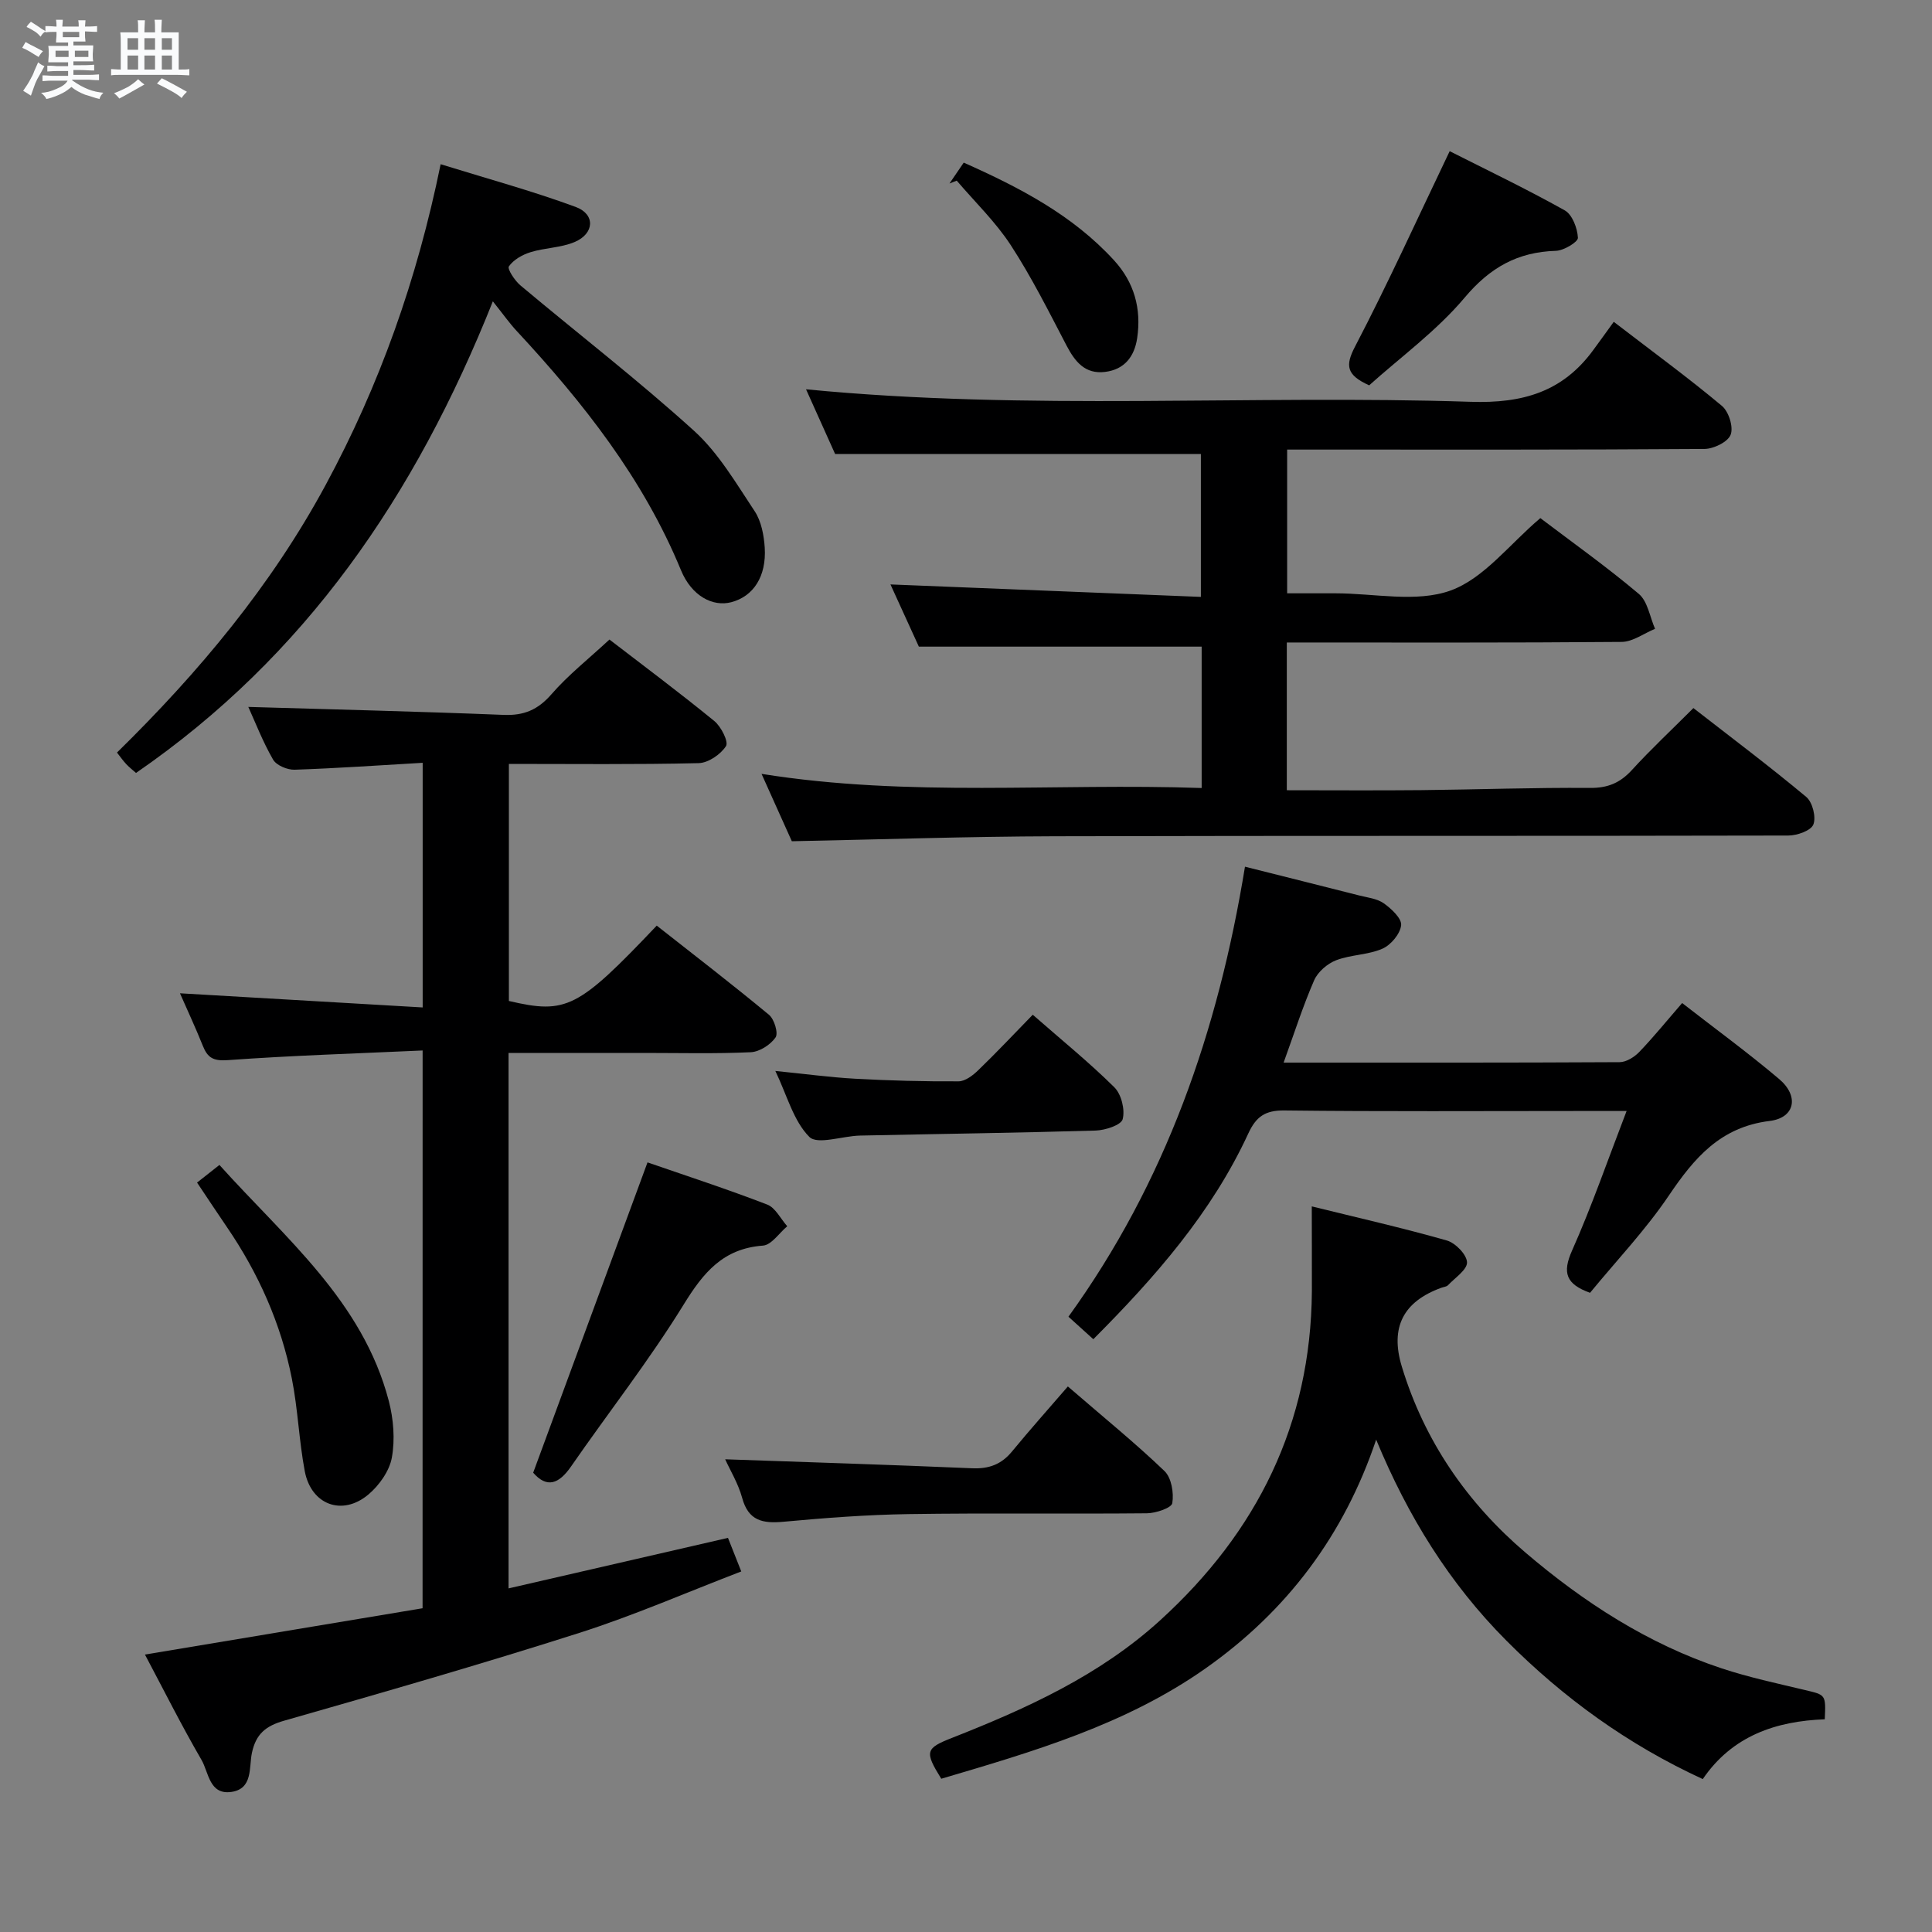 <svg enable-background="new 0 0 400 400" viewBox="0 0 400 400" xmlns="http://www.w3.org/2000/svg"><rect x="0" y="0" width="400" height="400" fill="#808080" stroke="none"/><path d="m6.8 9.5c.6.3 1.3.7 2.1 1.1-.4.4-.7.8-.9 1.2-.7-.4-1.3-.8-1.8-1.1s-1.1-.6-1.6-.8c.2-.4.5-.8.7-1.2.4.2.8.5 1.5.8zm.9 6.9c-.3.6-.5 1.1-.7 1.7s-.4 1.1-.6 1.7c-.6-.4-1.1-.7-1.6-1 .7-1 1.2-1.8 1.5-2.4.3-.5.6-1.1.8-1.7.3-.6.5-1.2.8-1.8.3.3.8.6 1.3.8-.7 1.3-1.2 2.2-1.5 2.7zm.1-11c.4.3 1 .7 1.7 1.1-.5.2-.8.6-1.1 1.1-.5-.6-1-1-1.4-1.2s-.9-.6-1.5-.8c.2-.4.5-.7.9-1.1.5.3.9.6 1.4.9zm10.5 13.1c1 .4 2 .6 3.1.7-.4.4-.7.8-.8 1.3-.9-.2-1.9-.6-3-.9-1-.4-2-.9-2.8-1.6-.5.4-1.1.9-1.9 1.3s-1.9.9-3.3 1.2c-.1-.3-.5-.8-1.1-1.3 1 0 2.1-.3 3.2-.8 1.2-.5 1.9-1 2.3-1.7h-3.2c-.4 0-1 0-2 .1v-1.2c1 0 1.7.1 2 .1h3.3v-1h-2.3c-.2 0-.9 0-2 .1v-1.2c1.2 0 1.9.1 2 .1h2.3v-.8h-4.1c0-.7.1-1.2.1-1.6 0-.5 0-1.1-.1-1.8h4.1v-.7h-2.5c0-.6.1-1.1.1-1.6v-.6h-.5c-.4 0-1 0-1.8.1v-1.3c1.2 0 1.9.1 2.1.1h.2c0-.3 0-.8-.1-1.4h1.4c0 .6-.1 1-.1 1.4h3.4c0-.4 0-.8-.1-1.3h1.5c0 .4-.1.9-.1 1.3.7 0 1.5 0 2.5-.1v1.2c-1 0-1.8-.1-2.5-.1v.6c0 .3 0 .8.1 1.5h-2.5v.8h4.1c0 .7-.1 1.3-.1 1.8s0 1 .1 1.5h-4.1v.8h1.4c.8 0 1.8 0 2.9-.1v1.2c-1 0-1.9-.1-2.8-.1h-1.5v1h3.2c.3 0 1 0 2.1-.1v1.2c-1.1 0-1.8-.1-2.1-.1h-3.4l-.1.1c1.4 1 2.4 1.5 3.4 1.9zm-4.1-6.7v-1.3h-2.7v1.3zm2.2-4.1v-1.1h-3.4v1.1zm1.9 4.1v-1.3h-2.8v1.3z" fill="#fafbfc"/><path d="m37 6.7v2.3 5.4c1 0 1.8 0 2.2-.1v1.3c-.6 0-1.5-.1-2.5-.1h-11.9c-.7 0-1.3 0-1.8.1v-1.3c.5 0 1.1.1 2 .1v-5.2c0-1 0-1.8-.1-2.5h3.7c0-1.3 0-2.1-.1-2.5h1.5c0 .4-.1 1.3-.1 2.5h2.2c0-1.2 0-2.1-.1-2.6h1.5c0 .4-.1 1.3-.1 2.6zm-12.3 13.7c-.3-.4-.7-.8-1.1-1.1 1.1-.4 2.1-.9 2.9-1.3.8-.5 1.5-1 2.1-1.6.4.4.9.8 1.3 1.1-2.5 1.4-4.2 2.4-5.2 2.9zm3.9-10.1v-2.4h-2.2v2.4zm0 4.1v-2.9h-2.2v2.9zm3.5-4.1v-2.4h-2.2v2.4zm0 4.1v-2.9h-2.2v2.9zm.4 2.9 1-1.1c.6.3 1.4.7 2.5 1.3s2 1.1 2.7 1.5c-.4.4-.8.8-1.1 1.3-.8-.8-2.5-1.7-5.1-3zm3.1-7v-2.4h-2.1v2.4zm0 4.1v-2.9h-2.1v2.9z" fill="#fafbfc"/><g fill="#000001"><path d="m248.79 163.15c0-10.47 0-19.94 0-29.27-19.35 0-38.53 0-58.55 0-1.74-3.81-3.92-8.6-5.88-12.88 21.31.86 42.62 1.71 64.27 2.58 0-10.7 0-20.28 0-29.59-25 0-49.87 0-75.73 0-1.67-3.72-3.86-8.59-6.02-13.39 46.13 4.5 91.94 1.09 137.63 2.59 10.78.35 19.02-2.07 25.34-10.69 1.38-1.87 2.73-3.76 4.26-5.87 8.32 6.39 15.55 11.68 22.4 17.41 1.41 1.18 2.42 4.39 1.8 5.97-.58 1.5-3.52 2.93-5.43 2.94-26.66.19-53.32.13-79.97.13-1.99 0-3.99 0-6.42 0v29.76h10.02c8 0 16.71 1.97 23.79-.57 6.94-2.5 12.22-9.6 18.61-15 6.54 4.96 13.7 10.05 20.39 15.69 1.84 1.55 2.28 4.77 3.36 7.23-2.3.94-4.6 2.69-6.91 2.71-22.98.2-45.96.12-69.33.12v30.59c9.28 0 18.57.07 27.85-.02 11.65-.12 23.29-.55 34.94-.46 3.68.03 6.23-1.05 8.66-3.71 3.92-4.29 8.18-8.27 12.73-12.82 7.83 6.09 15.76 12.05 23.37 18.4 1.29 1.08 2.07 4.17 1.47 5.7-.5 1.28-3.37 2.29-5.19 2.29-50.65.12-101.3.01-151.95.15-17.94.05-35.87.66-54.36 1.03-1.8-4.01-3.94-8.76-6.27-13.95 30.61 4.89 60.71 1.87 91.12 2.93z"/><path d="m87.5 217.49c-13.77.63-27.07 1.04-40.34 2-2.98.21-4.17-.47-5.16-2.95-1.48-3.69-3.16-7.3-4.74-10.89 16.7.98 33.29 1.94 50.25 2.93 0-17.35 0-33.58 0-50.65-9.03.52-17.76 1.14-26.51 1.43-1.51.05-3.77-.9-4.46-2.09-2.14-3.71-3.7-7.77-5.13-10.91 17.5.52 35.19.94 52.87 1.65 4.21.17 7.09-1.06 9.89-4.27 3.47-4 7.71-7.33 12.01-11.33 6.85 5.27 14.41 10.91 21.71 16.87 1.41 1.15 2.99 4.3 2.42 5.19-1.11 1.73-3.68 3.49-5.68 3.53-12.96.31-25.94.16-39.27.16v49.08c11.91 2.78 14.3 1.58 30.61-15.6 7.74 6.09 15.61 12.14 23.25 18.47 1.09.91 1.96 3.8 1.35 4.68-1.05 1.52-3.31 2.97-5.12 3.06-7.32.34-14.66.15-21.99.15-9.3 0-18.59 0-28.17 0v110.86c15.19-3.5 30.14-6.94 45.43-10.46.8 2.02 1.58 3.99 2.75 6.95-11.29 4.33-22.23 9.12-33.55 12.73-20.23 6.46-40.66 12.33-61.09 18.17-3.82 1.09-5.85 2.75-6.68 6.7-.62 2.96.24 7.41-4.25 8.05-4.58.65-4.68-4.05-6.18-6.63-4.15-7.14-7.85-14.54-11.71-21.81 19.4-3.24 38.34-6.4 57.48-9.59.01-38.54.01-76.44.01-115.48z"/><path d="m271.59 249.77c9.36 2.31 18.73 4.43 27.96 7.06 1.78.51 4.12 2.91 4.18 4.51.06 1.54-2.48 3.2-3.94 4.75-.31.32-.91.36-1.38.53-7.86 2.85-10.65 8.18-8.18 16.31 4.67 15.4 13.54 28.24 25.63 38.54 12.06 10.28 25.35 18.89 40.57 23.94 5.65 1.87 11.51 3.12 17.3 4.5 4.28 1.02 4.3.92 4.07 6.05-10.05.38-19.11 3.37-25.26 12.38-15.49-7.13-28.85-16.8-40.67-28.68-11.79-11.84-20.4-25.74-26.95-41.6-6.65 19.79-18.47 35.49-35.29 47.34-16.58 11.68-35.71 17.25-54.75 22.87-3.48-5.61-3.29-6.3 2.2-8.45 15.52-6.11 30.61-12.95 43.15-24.38 20.06-18.28 31.16-40.64 31.38-68.05.02-5.75-.02-11.52-.02-17.62z"/><path d="m265.76 220c23.6 0 46.58.04 69.57-.09 1.39-.01 3.07-1.07 4.09-2.14 2.98-3.11 5.7-6.47 8.85-10.1 6.84 5.32 13.66 10.3 20.09 15.74 4.16 3.52 3.3 8.02-1.96 8.67-10.22 1.25-15.64 7.68-20.9 15.47-4.82 7.13-10.83 13.45-16.3 20.11-4.98-1.79-5.78-4.13-3.72-8.75 4.09-9.19 7.38-18.73 11.29-28.89-3.96 0-6.9 0-9.85 0-20.33 0-40.67.13-60.99-.11-4-.05-5.87 1.28-7.48 4.76-7.58 16.41-19.28 29.75-32.09 42.6-1.73-1.56-3.3-2.99-5.15-4.66 20.1-27.82 30.98-59.05 36.55-93.17 7.95 2 15.77 3.95 23.58 5.94 1.76.45 3.76.65 5.17 1.65 1.57 1.12 3.73 3.13 3.58 4.53-.19 1.79-2.12 4.09-3.88 4.86-2.98 1.3-6.54 1.22-9.6 2.4-1.81.7-3.77 2.4-4.53 4.14-2.3 5.27-4.06 10.8-6.32 17.04z"/><path d="m102.04 62.39c-16.1 40.4-38.88 73.54-73.88 97.64-.59-.53-1.36-1.12-2.02-1.82-.67-.71-1.23-1.53-1.92-2.4 16.97-16.64 31.96-34.58 43.21-55.42 11.13-20.6 18.9-42.42 23.8-66.39 9.51 2.95 18.88 5.5 27.95 8.84 4.13 1.52 3.9 5.53-.22 7.27-2.84 1.2-6.16 1.18-9.14 2.11-1.68.52-3.51 1.56-4.46 2.93-.37.53 1.21 2.95 2.39 3.94 11.98 10.05 24.38 19.62 35.95 30.11 5.06 4.59 8.69 10.84 12.54 16.63 1.38 2.08 1.92 4.98 2.09 7.55.37 5.99-2.36 10.1-6.93 11.3-3.81 1-8.2-1.26-10.41-6.62-7.81-18.97-20.23-34.69-34-49.52-1.48-1.58-2.72-3.36-4.95-6.15z"/><path d="m150.14 302.13c17.07.6 34.11 1.13 51.14 1.86 3.47.15 6.04-.8 8.24-3.47 3.7-4.5 7.58-8.84 11.57-13.47 7.64 6.6 14.06 11.81 20 17.51 1.45 1.39 1.97 4.53 1.62 6.65-.16.99-3.4 2.08-5.25 2.1-16.47.16-32.94-.08-49.41.17-8.62.13-17.24.79-25.82 1.58-4.31.4-7.29-.17-8.58-4.96-.82-2.98-2.5-5.73-3.51-7.97z"/><path d="m110.39 304.91c7.98-21.67 15.76-42.78 23.67-64.25 7.97 2.76 16.46 5.52 24.78 8.73 1.71.66 2.78 2.95 4.15 4.49-1.67 1.4-3.26 3.88-5.03 4.01-8.27.61-12.35 5.6-16.43 12.23-7.13 11.56-15.56 22.32-23.31 33.51-2.54 3.67-5.02 4.5-7.83 1.28z"/><path d="m40.8 244.84c1.62-1.28 2.9-2.29 4.63-3.65 13.6 15.15 29.67 28.17 35.07 48.88.97 3.73 1.31 7.94.63 11.7-.5 2.79-2.63 5.78-4.88 7.67-5.4 4.52-11.83 2.11-13.15-4.84-1.2-6.34-1.42-12.87-2.68-19.2-2.25-11.36-6.91-21.79-13.45-31.36-1.96-2.87-3.88-5.78-6.17-9.2z"/><path d="m213.82 210.09c6.06 5.31 11.74 9.91 16.9 15.03 1.45 1.44 2.23 4.62 1.72 6.59-.31 1.22-3.61 2.3-5.6 2.36-16.26.48-32.53.69-48.8 1.04-3.61.08-8.79 1.96-10.48.27-3.28-3.3-4.59-8.55-7.03-13.65 6.05.6 11.28 1.32 16.53 1.61 7.12.39 14.26.58 21.4.54 1.38-.01 2.98-1.24 4.08-2.31 3.71-3.58 7.24-7.33 11.28-11.48z"/><path d="m300.14 31.3c7.43 3.76 15.77 7.75 23.82 12.25 1.57.88 2.63 3.7 2.73 5.68.04.87-2.92 2.65-4.55 2.7-7.94.24-13.65 3.45-18.9 9.69-5.8 6.89-13.31 12.35-19.77 18.16-4.7-2.14-5.01-4.04-2.91-8.05 6.8-13.03 12.87-26.42 19.58-40.43z"/><path d="m196.58 37.99c.92-1.34 1.83-2.69 2.95-4.32 11.56 5.15 22.55 10.85 31.14 20.25 4.16 4.55 5.67 10 4.77 16.08-.57 3.84-2.64 6.51-6.65 7-4.14.51-6.22-2.11-7.98-5.47-3.66-7.01-7.22-14.13-11.52-20.74-3.15-4.84-7.43-8.96-11.21-13.39-.49.2-.99.39-1.5.59z"/></g></svg>